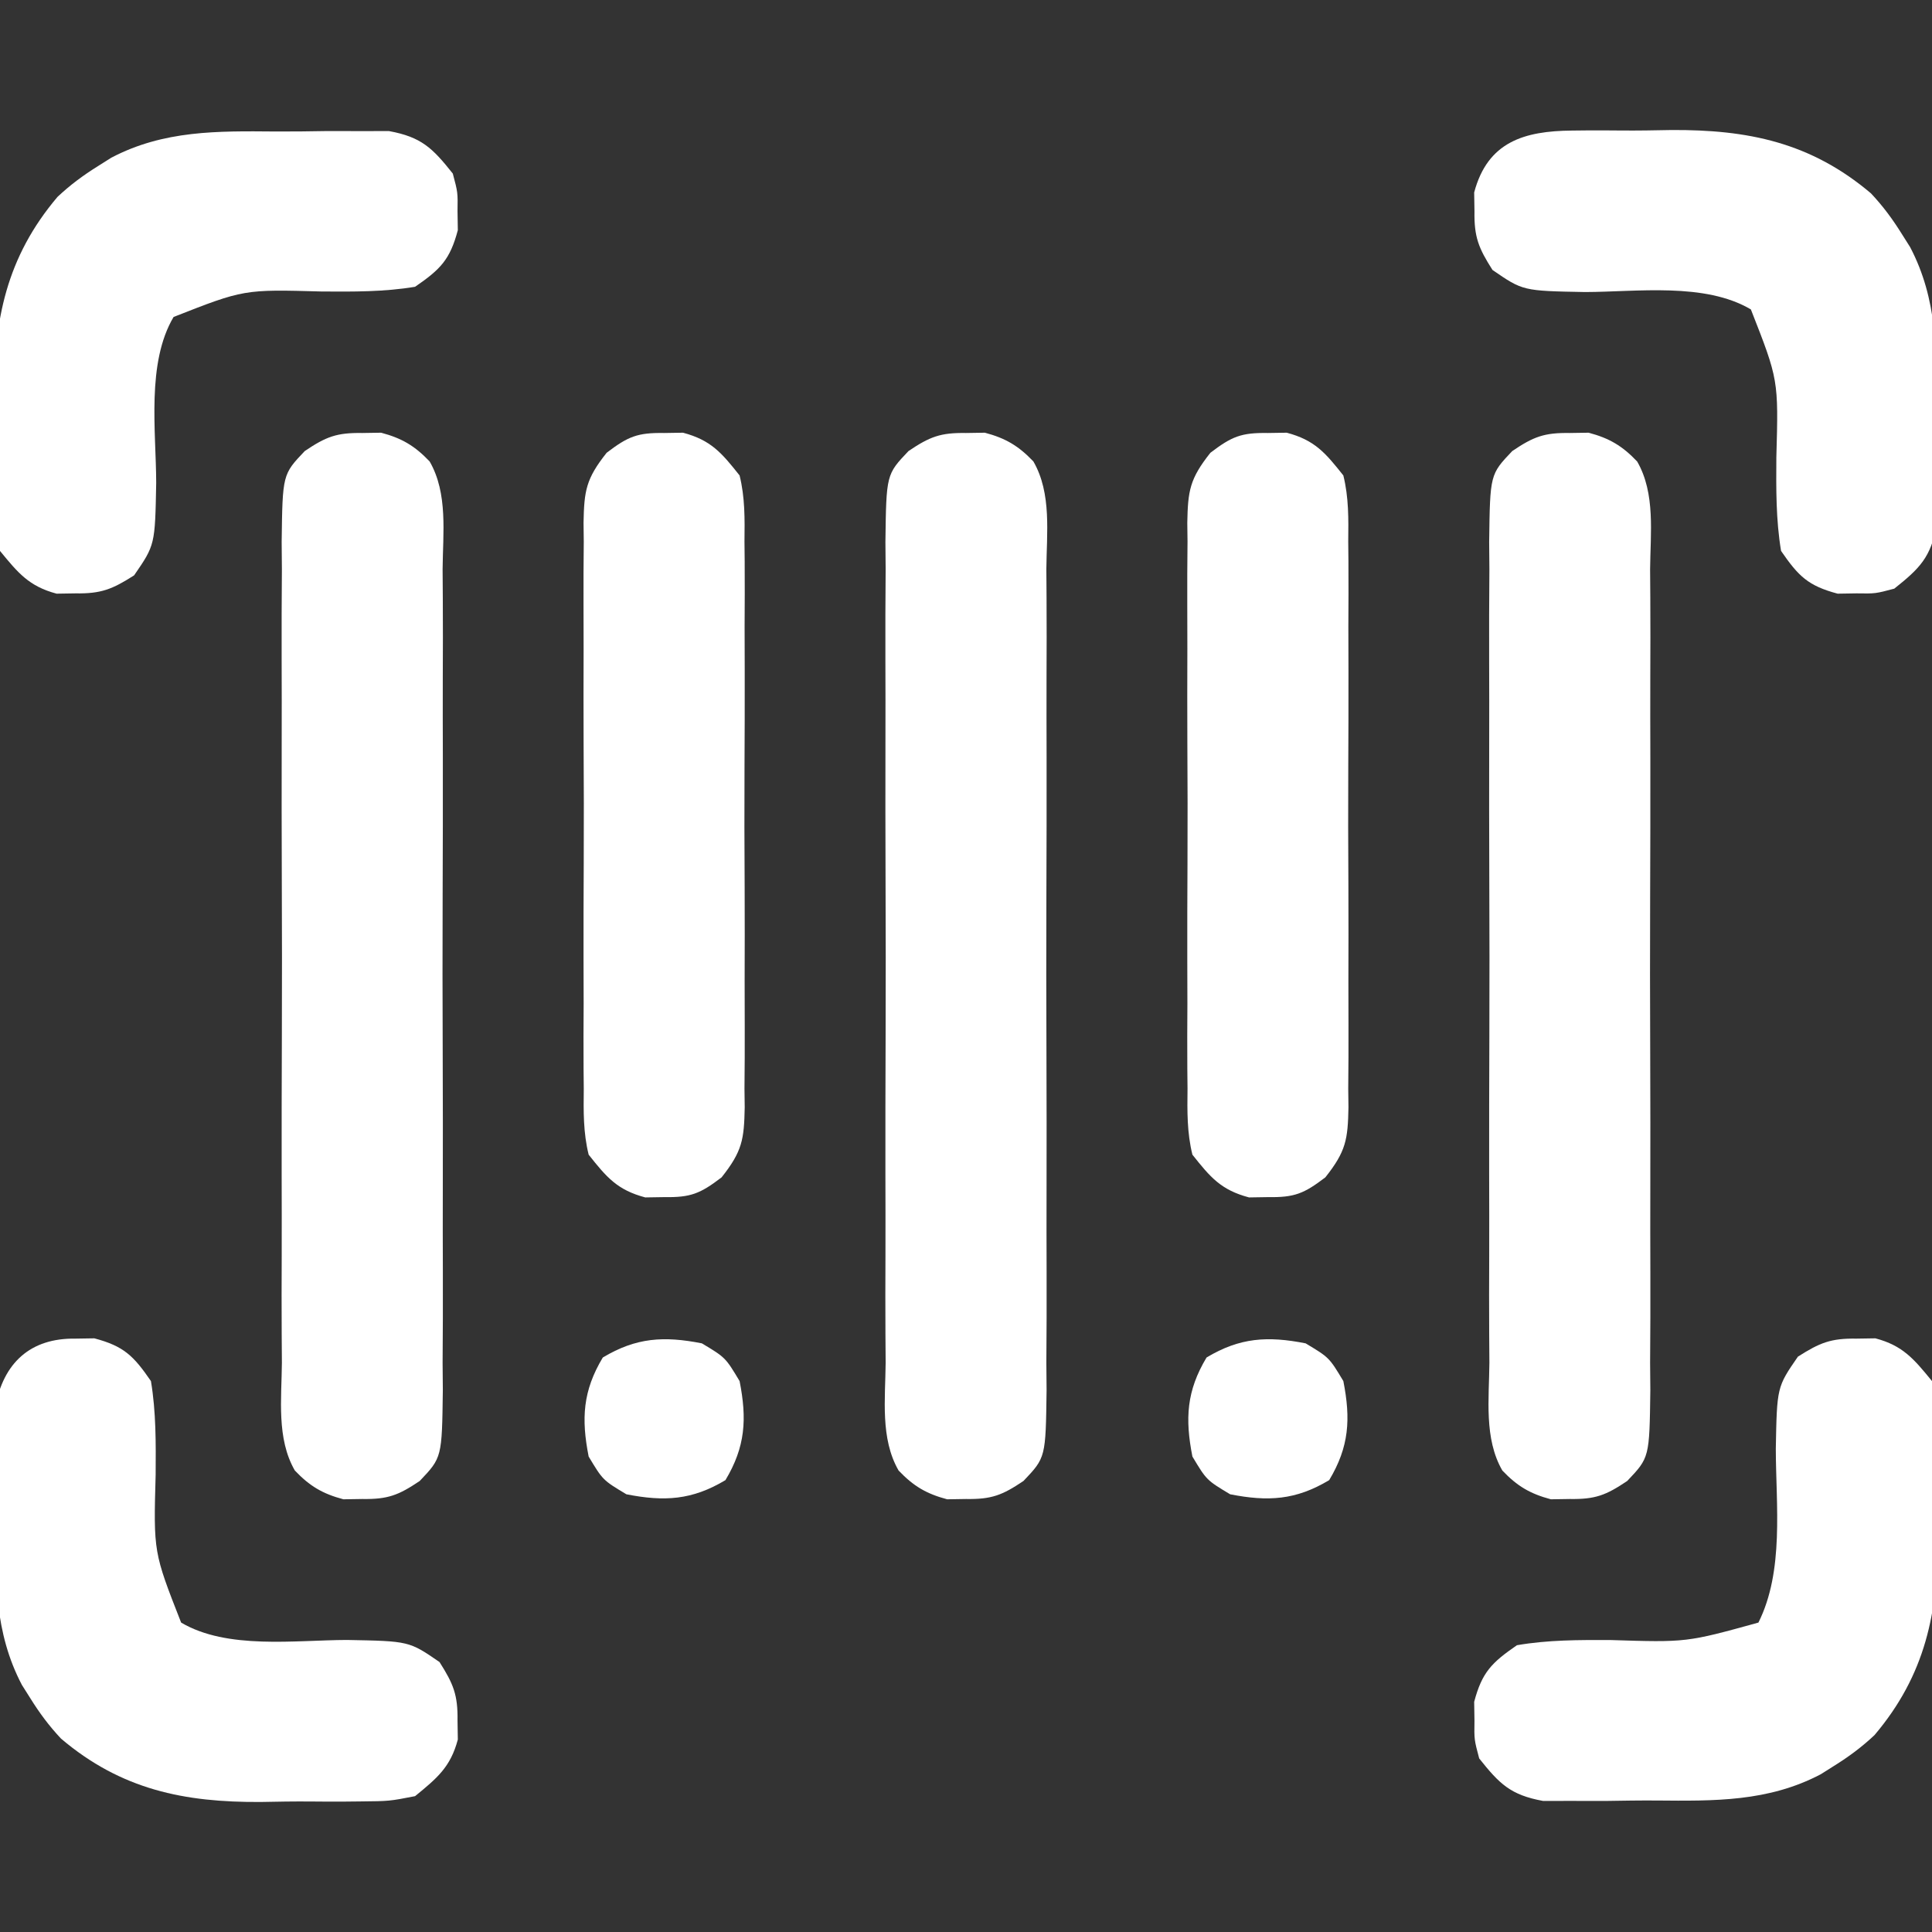 <?xml version="1.0" encoding="UTF-8"?>
<svg version="1.1" xmlns="http://www.w3.org/2000/svg" width="256" height="256">
<rect width="100%" height="100%" fill="#333333" stroke="none"/>
<path d="M0 0 C0.825 -0.013 1.65 -0.026 2.5 -0.039 C5.252 0.692 6.965 1.706 8.932 3.774 C11.376 8.009 10.687 13.303 10.647 18.047 C10.66 19.938 10.66 19.938 10.674 21.867 C10.696 25.318 10.687 28.767 10.672 32.218 C10.659 35.833 10.671 39.447 10.679 43.062 C10.688 49.131 10.676 55.2 10.652 61.27 C10.625 68.282 10.633 75.294 10.661 82.307 C10.684 88.332 10.687 94.358 10.674 100.384 C10.666 103.98 10.665 107.577 10.681 111.174 C10.699 115.184 10.675 119.193 10.647 123.203 C10.657 124.393 10.667 125.583 10.678 126.808 C10.562 135.761 10.562 135.761 7.616 138.86 C4.79 140.766 3.377 141.303 0 141.25 C-0.825 141.263 -1.65 141.276 -2.5 141.289 C-5.252 140.558 -6.965 139.544 -8.932 137.476 C-11.376 133.241 -10.687 127.947 -10.647 123.203 C-10.656 121.942 -10.664 120.682 -10.674 119.383 C-10.696 115.932 -10.687 112.483 -10.672 109.032 C-10.659 105.417 -10.671 101.803 -10.679 98.188 C-10.688 92.119 -10.676 86.05 -10.652 79.98 C-10.625 72.968 -10.633 65.956 -10.661 58.943 C-10.684 52.918 -10.687 46.892 -10.674 40.866 C-10.666 37.27 -10.665 33.673 -10.681 30.076 C-10.699 26.066 -10.675 22.057 -10.647 18.047 C-10.657 16.857 -10.667 15.667 -10.678 14.442 C-10.562 5.489 -10.562 5.489 -7.616 2.39 C-4.79 0.484 -3.377 -0.053 0 0 Z " fill="#ffffff" transform="translate(208,57.375)"/>
<path d="M0 0 C0.825 -0.013 1.65 -0.026 2.5 -0.039 C5.252 0.692 6.965 1.706 8.932 3.774 C11.376 8.009 10.687 13.303 10.647 18.047 C10.66 19.938 10.66 19.938 10.674 21.867 C10.696 25.318 10.687 28.767 10.672 32.218 C10.659 35.833 10.671 39.447 10.679 43.062 C10.688 49.131 10.676 55.2 10.652 61.27 C10.625 68.282 10.633 75.294 10.661 82.307 C10.684 88.332 10.687 94.358 10.674 100.384 C10.666 103.98 10.665 107.577 10.681 111.174 C10.699 115.184 10.675 119.193 10.647 123.203 C10.657 124.393 10.667 125.583 10.678 126.808 C10.562 135.761 10.562 135.761 7.616 138.86 C4.79 140.766 3.377 141.303 0 141.25 C-0.825 141.263 -1.65 141.276 -2.5 141.289 C-5.252 140.558 -6.965 139.544 -8.932 137.476 C-11.376 133.241 -10.687 127.947 -10.647 123.203 C-10.656 121.942 -10.664 120.682 -10.674 119.383 C-10.696 115.932 -10.687 112.483 -10.672 109.032 C-10.659 105.417 -10.671 101.803 -10.679 98.188 C-10.688 92.119 -10.676 86.05 -10.652 79.98 C-10.625 72.968 -10.633 65.956 -10.661 58.943 C-10.684 52.918 -10.687 46.892 -10.674 40.866 C-10.666 37.27 -10.665 33.673 -10.681 30.076 C-10.699 26.066 -10.675 22.057 -10.647 18.047 C-10.657 16.857 -10.667 15.667 -10.678 14.442 C-10.562 5.489 -10.562 5.489 -7.616 2.39 C-4.79 0.484 -3.377 -0.053 0 0 Z " fill="#ffffff" transform="translate(128,57.375)"/>
<path d="M0 0 C0.825 -0.013 1.65 -0.026 2.5 -0.039 C5.252 0.692 6.965 1.706 8.932 3.774 C11.376 8.009 10.687 13.303 10.647 18.047 C10.66 19.938 10.66 19.938 10.674 21.867 C10.696 25.318 10.687 28.767 10.672 32.218 C10.659 35.833 10.671 39.447 10.679 43.062 C10.688 49.131 10.676 55.2 10.652 61.27 C10.625 68.282 10.633 75.294 10.661 82.307 C10.684 88.332 10.687 94.358 10.674 100.384 C10.666 103.98 10.665 107.577 10.681 111.174 C10.699 115.184 10.675 119.193 10.647 123.203 C10.657 124.393 10.667 125.583 10.678 126.808 C10.562 135.761 10.562 135.761 7.616 138.86 C4.79 140.766 3.377 141.303 0 141.25 C-0.825 141.263 -1.65 141.276 -2.5 141.289 C-5.252 140.558 -6.965 139.544 -8.932 137.476 C-11.376 133.241 -10.687 127.947 -10.647 123.203 C-10.656 121.942 -10.664 120.682 -10.674 119.383 C-10.696 115.932 -10.687 112.483 -10.672 109.032 C-10.659 105.417 -10.671 101.803 -10.679 98.188 C-10.688 92.119 -10.676 86.05 -10.652 79.98 C-10.625 72.968 -10.633 65.956 -10.661 58.943 C-10.684 52.918 -10.687 46.892 -10.674 40.866 C-10.666 37.27 -10.665 33.673 -10.681 30.076 C-10.699 26.066 -10.675 22.057 -10.647 18.047 C-10.657 16.857 -10.667 15.667 -10.678 14.442 C-10.562 5.489 -10.562 5.489 -7.616 2.39 C-4.79 0.484 -3.377 -0.053 0 0 Z " fill="#ffffff" transform="translate(48,57.375)"/>
<path d="M0 0 C0.825 -0.013 1.65 -0.026 2.5 -0.039 C6.215 0.948 7.621 2.626 10 5.625 C10.722 8.544 10.684 11.379 10.647 14.375 C10.66 15.681 10.66 15.681 10.674 17.013 C10.695 19.884 10.681 22.754 10.664 25.625 C10.667 27.624 10.672 29.622 10.679 31.621 C10.686 35.807 10.675 39.993 10.652 44.18 C10.623 49.543 10.64 54.906 10.67 60.27 C10.688 64.396 10.682 68.522 10.669 72.649 C10.666 74.626 10.67 76.604 10.681 78.582 C10.694 81.347 10.675 84.11 10.647 86.875 C10.657 87.691 10.667 88.506 10.678 89.347 C10.598 93.604 10.358 95.173 7.616 98.63 C4.774 100.797 3.524 101.305 0 101.25 C-1.238 101.269 -1.238 101.269 -2.5 101.289 C-6.215 100.302 -7.621 98.624 -10 95.625 C-10.722 92.706 -10.684 89.871 -10.647 86.875 C-10.656 86.004 -10.664 85.134 -10.674 84.237 C-10.695 81.366 -10.681 78.496 -10.664 75.625 C-10.667 73.626 -10.672 71.628 -10.679 69.629 C-10.686 65.443 -10.675 61.257 -10.652 57.07 C-10.623 51.707 -10.64 46.344 -10.67 40.98 C-10.688 36.854 -10.682 32.728 -10.669 28.601 C-10.666 26.624 -10.67 24.646 -10.681 22.668 C-10.694 19.903 -10.675 17.14 -10.647 14.375 C-10.662 13.151 -10.662 13.151 -10.678 11.903 C-10.598 7.646 -10.358 6.077 -7.616 2.62 C-4.774 0.453 -3.524 -0.055 0 0 Z " fill="#ffffff" transform="translate(168,57.375)"/>
<path d="M0 0 C0.825 -0.013 1.65 -0.026 2.5 -0.039 C6.215 0.948 7.621 2.626 10 5.625 C10.722 8.544 10.684 11.379 10.647 14.375 C10.66 15.681 10.66 15.681 10.674 17.013 C10.695 19.884 10.681 22.754 10.664 25.625 C10.667 27.624 10.672 29.622 10.679 31.621 C10.686 35.807 10.675 39.993 10.652 44.18 C10.623 49.543 10.64 54.906 10.67 60.27 C10.688 64.396 10.682 68.522 10.669 72.649 C10.666 74.626 10.67 76.604 10.681 78.582 C10.694 81.347 10.675 84.11 10.647 86.875 C10.657 87.691 10.667 88.506 10.678 89.347 C10.598 93.604 10.358 95.173 7.616 98.63 C4.774 100.797 3.524 101.305 0 101.25 C-1.238 101.269 -1.238 101.269 -2.5 101.289 C-6.215 100.302 -7.621 98.624 -10 95.625 C-10.722 92.706 -10.684 89.871 -10.647 86.875 C-10.656 86.004 -10.664 85.134 -10.674 84.237 C-10.695 81.366 -10.681 78.496 -10.664 75.625 C-10.667 73.626 -10.672 71.628 -10.679 69.629 C-10.686 65.443 -10.675 61.257 -10.652 57.07 C-10.623 51.707 -10.64 46.344 -10.67 40.98 C-10.688 36.854 -10.682 32.728 -10.669 28.601 C-10.666 26.624 -10.67 24.646 -10.681 22.668 C-10.694 19.903 -10.675 17.14 -10.647 14.375 C-10.662 13.151 -10.662 13.151 -10.678 11.903 C-10.598 7.646 -10.358 6.077 -7.616 2.62 C-4.774 0.453 -3.524 -0.055 0 0 Z " fill="#ffffff" transform="translate(88,57.375)"/>
<path d="M0 0 C0.825 -0.013 1.65 -0.026 2.5 -0.039 C6.161 0.933 7.617 2.716 10 5.625 C10.663 9.031 10.663 9.031 10.699 12.91 C10.706 13.607 10.714 14.304 10.721 15.022 C10.729 16.495 10.724 17.969 10.707 19.442 C10.688 21.658 10.727 23.868 10.771 26.084 C10.831 36.196 9.151 44.545 2.376 52.541 C0.67 54.141 -1.017 55.389 -3 56.625 C-3.574 56.988 -4.148 57.351 -4.74 57.724 C-11.693 61.38 -18.847 61.268 -26.503 61.201 C-28.76 61.187 -31.013 61.222 -33.27 61.26 C-34.716 61.261 -36.163 61.259 -37.609 61.254 C-38.908 61.255 -40.207 61.255 -41.546 61.256 C-45.846 60.47 -47.316 59.003 -50 55.625 C-50.664 53.125 -50.664 53.125 -50.625 50.625 C-50.638 49.8 -50.651 48.975 -50.664 48.125 C-49.624 44.211 -48.357 42.94 -45 40.625 C-40.878 39.915 -36.8 39.925 -32.625 39.938 C-22.523 40.257 -22.523 40.257 -13 37.625 C-9.576 30.778 -10.676 22.093 -10.697 14.609 C-10.546 6.416 -10.546 6.416 -7.77 2.391 C-4.865 0.539 -3.409 -0.053 0 0 Z " fill="#ffffff" transform="translate(246,177.375)"/>
<path d="M0 0 C0.825 -0.013 1.65 -0.026 2.5 -0.039 C6.415 1.001 7.687 2.265 10 5.625 C10.685 9.748 10.654 13.828 10.625 18 C10.338 28.299 10.338 28.299 14 37.625 C20.112 41.233 29.064 39.948 35.967 39.928 C44.208 40.08 44.208 40.08 48.238 42.855 C50.086 45.76 50.678 47.218 50.625 50.625 C50.638 51.45 50.651 52.275 50.664 53.125 C49.692 56.786 47.909 58.242 45 60.625 C41.594 61.288 41.594 61.288 37.715 61.324 C37.018 61.331 36.321 61.339 35.603 61.346 C34.13 61.354 32.656 61.349 31.183 61.332 C28.967 61.313 26.757 61.352 24.541 61.396 C14.429 61.456 6.08 59.776 -1.916 53.001 C-3.516 51.295 -4.764 49.608 -6 47.625 C-6.544 46.764 -6.544 46.764 -7.099 45.885 C-10.755 38.932 -10.643 31.778 -10.576 24.122 C-10.562 21.865 -10.597 19.612 -10.635 17.355 C-10.636 15.909 -10.634 14.462 -10.629 13.016 C-10.63 11.717 -10.63 10.418 -10.631 9.079 C-9.562 3.225 -5.989 -0.094 0 0 Z " fill="#ffffff" transform="translate(10,177.375)"/>
<path d="M0 0 C1.045 -0.011 1.045 -0.011 2.112 -0.022 C3.585 -0.029 5.059 -0.024 6.532 -0.008 C8.748 0.011 10.958 -0.028 13.174 -0.072 C23.286 -0.132 31.635 1.548 39.631 8.323 C41.231 10.029 42.479 11.716 43.715 13.699 C44.078 14.273 44.44 14.848 44.814 15.439 C48.469 22.393 48.358 29.546 48.291 37.203 C48.277 39.459 48.312 41.712 48.35 43.969 C48.351 45.415 48.349 46.862 48.344 48.309 C48.344 49.608 48.345 50.907 48.346 52.245 C47.56 56.545 46.092 58.015 42.715 60.699 C40.215 61.363 40.215 61.363 37.715 61.324 C36.89 61.337 36.065 61.35 35.215 61.363 C31.3 60.323 30.028 59.059 27.715 55.699 C27.03 51.576 27.061 47.496 27.09 43.324 C27.377 33.025 27.377 33.025 23.715 23.699 C17.603 20.092 8.65 21.377 1.748 21.396 C-6.493 21.245 -6.493 21.245 -10.523 18.469 C-12.371 15.564 -12.963 14.106 -12.91 10.699 C-12.923 9.874 -12.936 9.049 -12.949 8.199 C-11.166 1.488 -6.329 0.059 0 0 Z " fill="#ffffff" transform="translate(208.285,17.301)"/>
<path d="M0 0 C2.257 0.014 4.51 -0.02 6.766 -0.058 C8.213 -0.059 9.659 -0.057 11.106 -0.052 C13.055 -0.054 13.055 -0.054 15.042 -0.055 C19.342 0.731 20.812 2.199 23.497 5.576 C24.161 8.076 24.161 8.076 24.122 10.576 C24.134 11.401 24.147 12.226 24.161 13.076 C23.121 16.992 21.856 18.263 18.497 20.576 C14.373 21.261 10.294 21.23 6.122 21.201 C-4.178 20.914 -4.178 20.914 -13.503 24.576 C-17.111 30.688 -15.826 39.641 -15.806 46.543 C-15.958 54.784 -15.958 54.784 -18.734 58.815 C-21.638 60.662 -23.097 61.255 -26.503 61.201 C-27.328 61.214 -28.153 61.227 -29.003 61.24 C-32.664 60.268 -34.12 58.485 -36.503 55.576 C-37.166 52.17 -37.166 52.17 -37.203 48.291 C-37.21 47.594 -37.217 46.897 -37.224 46.179 C-37.232 44.706 -37.227 43.233 -37.21 41.759 C-37.191 39.543 -37.23 37.333 -37.275 35.117 C-37.334 25.005 -35.655 16.657 -28.88 8.66 C-27.174 7.06 -25.487 5.813 -23.503 4.576 C-22.929 4.214 -22.355 3.851 -21.763 3.477 C-14.81 -0.178 -7.657 -0.066 0 0 Z " fill="#ffffff" transform="translate(36.503,17.424)"/>
<path d="M0 0 C3.125 1.875 3.125 1.875 5 5 C5.989 10.026 5.777 13.705 3.125 18.125 C-1.295 20.777 -4.974 20.989 -10 20 C-13.125 18.125 -13.125 18.125 -15 15 C-15.989 9.974 -15.777 6.295 -13.125 1.875 C-8.705 -0.777 -5.026 -0.989 0 0 Z " fill="#ffffff" transform="translate(173,178)"/>
<path d="M0 0 C3.125 1.875 3.125 1.875 5 5 C5.989 10.026 5.777 13.705 3.125 18.125 C-1.295 20.777 -4.974 20.989 -10 20 C-13.125 18.125 -13.125 18.125 -15 15 C-15.989 9.974 -15.777 6.295 -13.125 1.875 C-8.705 -0.777 -5.026 -0.989 0 0 Z " fill="#ffffff" transform="translate(93,178)"/>
</svg>
